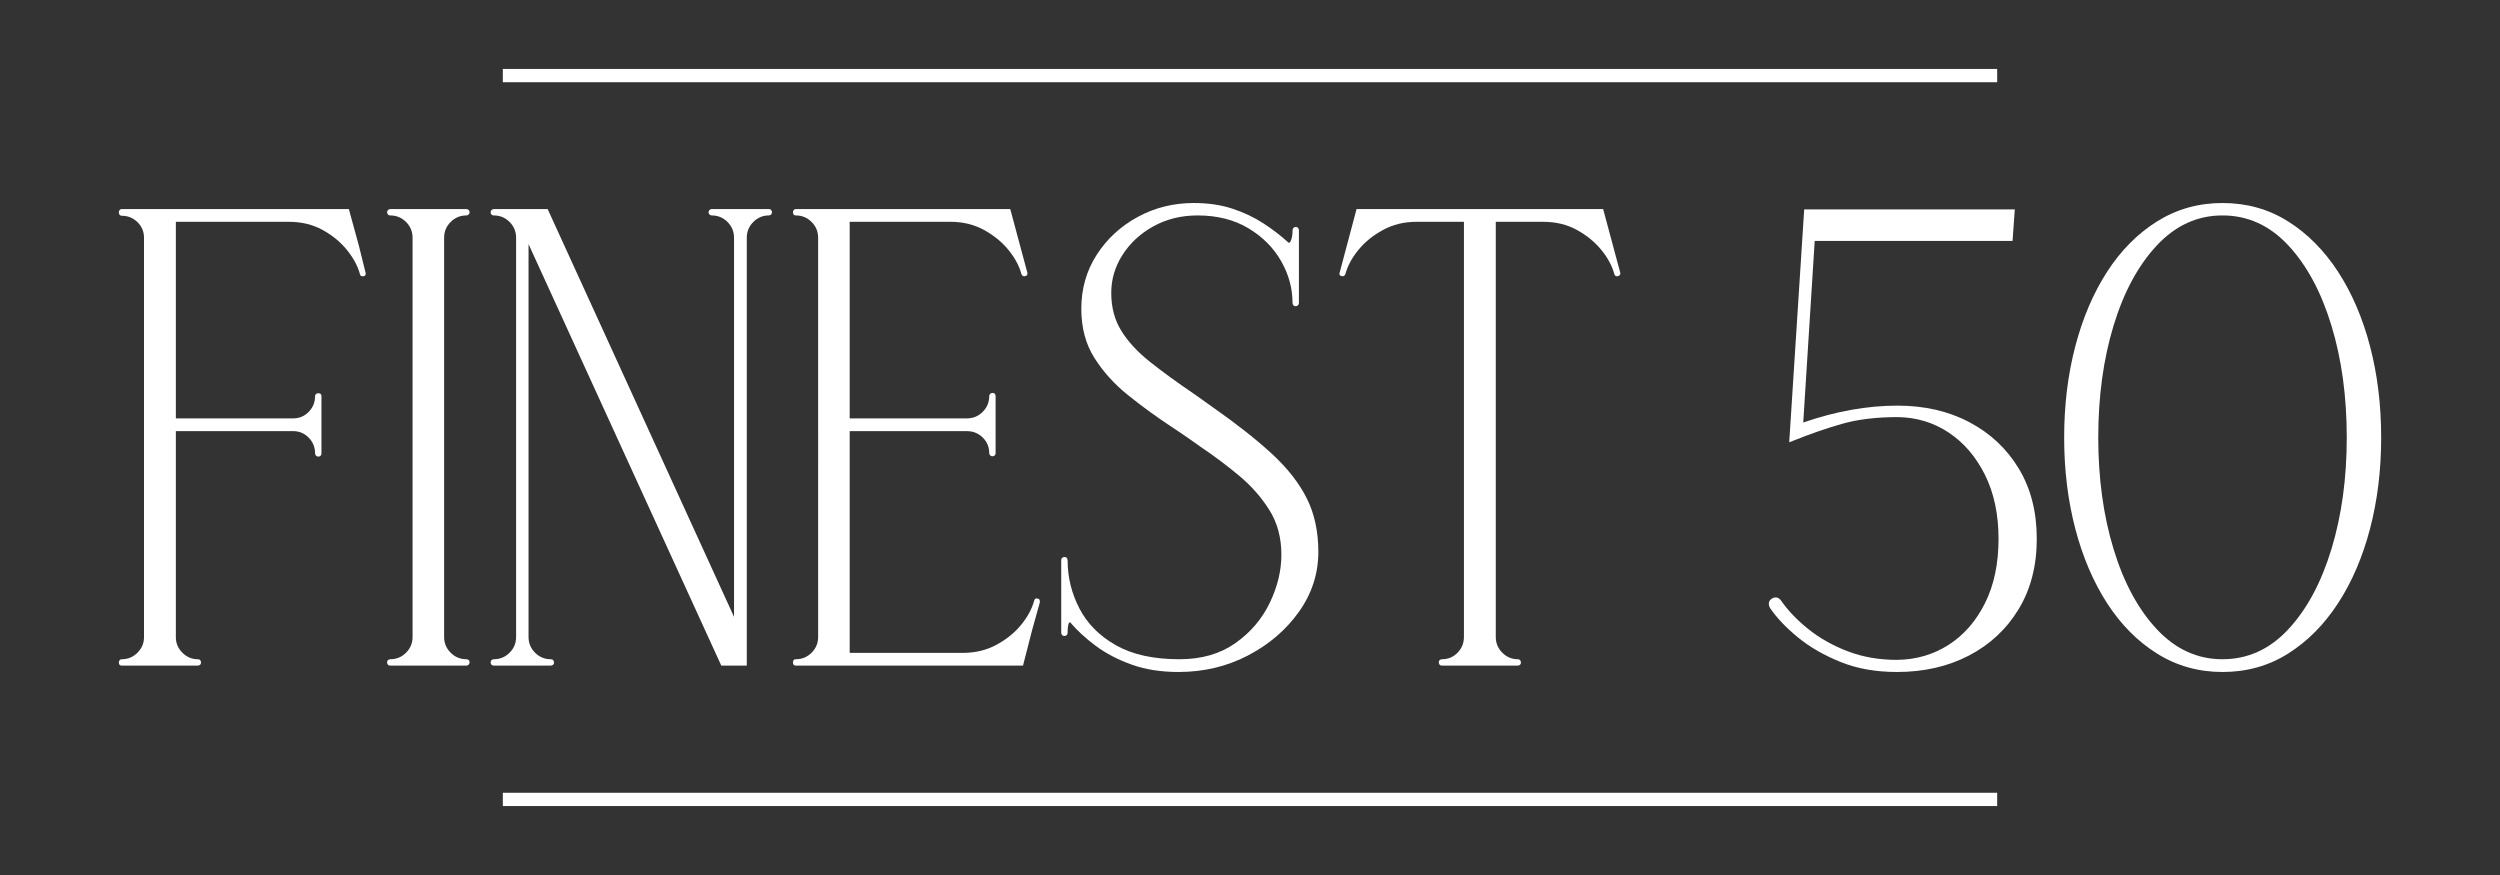 <?xml version="1.0" encoding="utf-8"?>
<!-- Generator: Adobe Illustrator 16.0.0, SVG Export Plug-In . SVG Version: 6.00 Build 0)  -->
<!DOCTYPE svg PUBLIC "-//W3C//DTD SVG 1.1//EN" "http://www.w3.org/Graphics/SVG/1.1/DTD/svg11.dtd">
<svg version="1.1" id="Layer_1" xmlns="http://www.w3.org/2000/svg" xmlns:xlink="http://www.w3.org/1999/xlink" x="0px" y="0px"
	 width="566.929px" height="198.425px" viewBox="0 0 566.929 198.425" enable-background="new 0 0 566.929 198.425"
	 xml:space="preserve">
<rect x="0" y="0" width="566.929" height="198.425" fill="#333333" stroke="none"/>
<g>
	<g>
		<path fill="#FFFFFF" d="M44.865,150.942H27.597c-0.434,0-0.65-0.24-0.65-0.723c0-0.191,0.06-0.361,0.181-0.506
			c0.12-0.145,0.276-0.217,0.47-0.217c1.396,0,2.589-0.492,3.576-1.48c0.986-0.986,1.481-2.154,1.481-3.504V53.913
			c0-1.396-0.495-2.576-1.481-3.541c-0.987-0.963-2.18-1.445-3.576-1.445c-0.193,0-0.35-0.072-0.47-0.217
			c-0.121-0.145-0.181-0.313-0.181-0.505c0-0.241,0.06-0.434,0.181-0.578c0.12-0.145,0.276-0.217,0.47-0.217H79.11l2.313,8.453
			l1.517,6.141c0,0.434-0.217,0.65-0.65,0.65c-0.386,0-0.603-0.145-0.649-0.433c-0.482-1.83-1.458-3.66-2.927-5.491
			c-1.47-1.83-3.323-3.359-5.563-4.587c-2.24-1.229-4.781-1.843-7.622-1.843H39.879v44.578h26.587c1.396,0,2.576-0.494,3.54-1.481
			c0.964-0.986,1.445-2.179,1.445-3.576c0-0.192,0.072-0.349,0.217-0.47c0.145-0.12,0.313-0.181,0.506-0.181
			c0.48,0,0.723,0.217,0.723,0.65v13.005c0,0.193-0.062,0.361-0.181,0.505c-0.121,0.145-0.302,0.217-0.542,0.217
			c-0.193,0-0.361-0.072-0.506-0.217s-0.217-0.313-0.217-0.505c0-1.396-0.481-2.589-1.445-3.577
			c-0.964-0.986-2.144-1.481-3.54-1.481H39.879v46.745c0,1.35,0.493,2.518,1.481,3.504c0.986,0.988,2.154,1.48,3.504,1.48
			c0.24,0,0.421,0.072,0.542,0.217c0.119,0.145,0.18,0.314,0.18,0.506C45.586,150.653,45.345,150.895,44.865,150.942z"/>
		<path fill="#FFFFFF" d="M105.77,150.942H88.502c-0.434,0-0.675-0.24-0.723-0.723c0-0.434,0.24-0.674,0.723-0.723
			c1.396,0,2.589-0.492,3.576-1.48c0.986-0.986,1.481-2.178,1.481-3.576V53.913c0-1.396-0.495-2.589-1.481-3.577
			c-0.987-0.986-2.18-1.481-3.576-1.481c-0.434,0-0.675-0.24-0.723-0.722c0-0.192,0.072-0.361,0.217-0.506s0.313-0.217,0.506-0.217
			h17.268c0.191,0,0.361,0.072,0.506,0.217c0.144,0.145,0.216,0.314,0.216,0.506c0,0.193-0.072,0.361-0.216,0.505
			c-0.145,0.145-0.314,0.217-0.506,0.217c-1.397,0-2.59,0.495-3.576,1.481c-0.988,0.988-1.481,2.18-1.481,3.577v90.527
			c0,1.398,0.493,2.59,1.481,3.576c0.986,0.988,2.179,1.48,3.576,1.48c0.191,0,0.361,0.063,0.506,0.182
			c0.144,0.121,0.216,0.301,0.216,0.541c0,0.193-0.072,0.361-0.216,0.506C106.131,150.87,105.961,150.942,105.77,150.942z"/>
		<path fill="#FFFFFF" d="M169.348,150.942h-5.78l-43.71-95.584v89.082c0,1.398,0.493,2.59,1.481,3.576
			c0.986,0.988,2.179,1.48,3.576,1.48c0.434,0,0.674,0.242,0.723,0.723c0,0.434-0.242,0.676-0.723,0.723h-12.933
			c-0.434,0-0.675-0.24-0.723-0.723c0-0.434,0.24-0.674,0.723-0.723c1.396,0,2.589-0.492,3.576-1.48
			c0.986-0.986,1.481-2.178,1.481-3.576V53.913c0-1.396-0.495-2.589-1.481-3.577c-0.987-0.986-2.18-1.481-3.576-1.481
			c-0.434,0-0.675-0.24-0.723-0.722c0-0.192,0.072-0.361,0.217-0.506s0.313-0.217,0.506-0.217h12.21l42.266,92.479V53.913
			c0-1.396-0.495-2.589-1.481-3.577c-0.988-0.986-2.18-1.481-3.576-1.481c-0.193,0-0.361-0.072-0.506-0.217
			s-0.217-0.313-0.217-0.505c0-0.192,0.072-0.361,0.217-0.506s0.313-0.217,0.506-0.217h12.933c0.24,0,0.421,0.072,0.541,0.217
			s0.181,0.314,0.181,0.506c0,0.433-0.241,0.675-0.722,0.722c-1.35,0-2.518,0.495-3.505,1.481c-0.987,0.988-1.48,2.18-1.48,3.577
			V150.942z"/>
		<path fill="#FFFFFF" d="M231.987,150.942h-51.513c-0.434,0-0.65-0.24-0.65-0.723c0-0.48,0.217-0.723,0.65-0.723
			c1.396,0,2.589-0.492,3.576-1.48c0.986-0.986,1.481-2.178,1.481-3.576V53.913c0-1.396-0.495-2.589-1.481-3.577
			c-0.987-0.986-2.18-1.481-3.576-1.481c-0.434,0-0.65-0.24-0.65-0.722c0-0.192,0.06-0.361,0.181-0.506
			c0.12-0.145,0.276-0.217,0.47-0.217h48.623l3.901,14.522c0,0.289-0.061,0.47-0.181,0.542c-0.121,0.072-0.302,0.133-0.542,0.18
			c-0.289,0-0.506-0.168-0.65-0.505c-0.481-1.83-1.457-3.649-2.926-5.455c-1.47-1.806-3.323-3.323-5.563-4.551
			c-2.239-1.229-4.78-1.843-7.622-1.843h-22.83v44.578h26.587c1.396,0,2.589-0.494,3.576-1.481c0.987-0.986,1.481-2.179,1.481-3.576
			c0-0.192,0.072-0.361,0.217-0.506s0.313-0.217,0.506-0.217c0.24,0,0.421,0.072,0.542,0.217c0.119,0.145,0.181,0.314,0.181,0.506
			v12.933c0,0.433-0.242,0.675-0.723,0.722c-0.193,0-0.361-0.072-0.506-0.217c-0.145-0.144-0.217-0.313-0.217-0.505
			c0-1.396-0.494-2.576-1.481-3.541c-0.987-0.963-2.18-1.445-3.576-1.445h-26.587v50.286h25.648c2.841,0,5.394-0.615,7.658-1.844
			c2.263-1.229,4.129-2.744,5.599-4.551c1.469-1.807,2.444-3.623,2.927-5.455c0.096-0.336,0.289-0.506,0.577-0.506
			c0.241,0.049,0.422,0.109,0.542,0.182s0.181,0.301,0.181,0.686l-1.733,6.213L231.987,150.942z"/>
		<path fill="#FFFFFF" d="M267.245,152.387c-3.95,0-7.479-0.555-10.585-1.662s-5.815-2.516-8.128-4.227
			c-2.312-1.709-4.263-3.504-5.852-5.383c-0.387,0-0.578,0.795-0.578,2.385c0,0.434-0.242,0.676-0.723,0.723
			c-0.434,0-0.675-0.24-0.723-0.723v-16.472c0-0.434,0.24-0.674,0.723-0.723c0.434,0,0.674,0.241,0.723,0.723
			c0,3.854,0.891,7.501,2.673,10.945c1.781,3.445,4.539,6.227,8.272,8.346c3.732,2.119,8.536,3.178,14.413,3.178
			c5.01,0,9.235-1.215,12.68-3.648c3.443-2.432,6.044-5.479,7.803-9.139c1.758-3.66,2.638-7.297,2.638-10.91
			c0-3.853-0.903-7.225-2.71-10.114c-1.806-2.891-4.094-5.491-6.863-7.803c-2.771-2.312-5.696-4.503-8.778-6.575l-2.239-1.589
			c-1.445-1.011-2.938-2.023-4.479-3.034c-3.421-2.264-6.672-4.635-9.754-7.117c-3.083-2.48-5.611-5.285-7.586-8.417
			c-1.976-3.13-2.962-6.838-2.962-11.126c0-4.527,1.156-8.598,3.468-12.21c2.313-3.612,5.406-6.478,9.284-8.598
			c3.876-2.119,8.128-3.179,12.752-3.179c3.226,0,6.128,0.422,8.706,1.264c2.575,0.843,4.924,1.951,7.044,3.323
			c2.119,1.373,4.046,2.854,5.779,4.443c0.241,0,0.445-0.276,0.614-0.831c0.168-0.553,0.253-1.216,0.253-1.987
			c0-0.241,0.072-0.434,0.217-0.578s0.313-0.217,0.506-0.217c0.192,0,0.361,0.072,0.506,0.217s0.217,0.337,0.217,0.578v16.472
			c0,0.193-0.072,0.361-0.217,0.506s-0.313,0.217-0.506,0.217c-0.434,0-0.675-0.24-0.723-0.723c0-3.323-0.867-6.502-2.601-9.537
			c-1.734-3.034-4.216-5.515-7.441-7.441c-3.228-1.926-7.057-2.89-11.488-2.89c-3.709,0-7.044,0.82-10.006,2.457
			c-2.962,1.638-5.299,3.793-7.008,6.466C252.854,60.451,252,63.33,252,66.412c0,3.276,0.759,6.141,2.276,8.597
			c1.517,2.457,3.685,4.805,6.502,7.044s6.178,4.685,10.079,7.333l4.263,3.035c5.298,3.709,9.717,7.188,13.257,10.44
			c3.54,3.251,6.188,6.623,7.947,10.114c1.758,3.493,2.637,7.55,2.637,12.174c0,4.913-1.457,9.429-4.37,13.546
			c-2.915,4.119-6.768,7.432-11.56,9.936C278.237,151.135,272.975,152.387,267.245,152.387z"/>
		<path fill="#FFFFFF" d="M344.189,150.942h-17.195c-0.434,0-0.676-0.24-0.723-0.723c0-0.434,0.24-0.674,0.723-0.723
			c1.396,0,2.576-0.492,3.539-1.48c0.963-0.986,1.445-2.178,1.445-3.576V50.3h-10.764c-2.795,0-5.324,0.614-7.588,1.843
			c-2.264,1.228-4.129,2.745-5.598,4.551c-1.471,1.806-2.445,3.625-2.928,5.455c-0.143,0.337-0.359,0.505-0.648,0.505
			c-0.482-0.047-0.723-0.24-0.723-0.578l3.9-14.667h55.92l3.902,14.522c0,0.434-0.242,0.675-0.723,0.722
			c-0.338,0-0.555-0.168-0.65-0.505c-0.482-1.83-1.457-3.649-2.926-5.455c-1.471-1.806-3.324-3.323-5.563-4.551
			c-2.24-1.229-4.781-1.843-7.623-1.843h-10.766v94.14c0,1.398,0.494,2.59,1.482,3.576c0.986,0.988,2.154,1.48,3.504,1.48
			c0.434,0,0.674,0.242,0.723,0.723C344.912,150.653,344.669,150.895,344.189,150.942z"/>
		<path fill="#FFFFFF" d="M430.164,152.387c-4.768,0-9.031-0.758-12.787-2.275c-3.758-1.518-6.973-3.371-9.646-5.563
			c-2.672-2.191-4.756-4.371-6.248-6.539c-0.242-0.385-0.361-0.746-0.361-1.084c0-0.434,0.168-0.783,0.506-1.047
			c0.336-0.266,0.697-0.398,1.082-0.398c0.387,0,0.748,0.193,1.084,0.578c1.59,2.313,3.674,4.504,6.25,6.574
			c2.576,2.072,5.563,3.758,8.959,5.059c3.396,1.299,7.117,1.949,11.162,1.949c4.336-0.047,8.236-1.18,11.705-3.395
			c3.467-2.215,6.225-5.371,8.271-9.465c2.047-4.093,3.07-8.958,3.07-14.594c0-5.538-1.023-10.367-3.07-14.486
			c-2.047-4.118-4.793-7.321-8.236-9.609c-3.443-2.287-7.309-3.456-11.596-3.504c-4.865,0-9.092,0.518-12.68,1.553
			c-3.588,1.036-7.236,2.301-10.945,3.793l-0.939,0.361l3.396-52.813h47.756l-0.506,7.152h-44.867l-2.6,41.182
			c7.369-2.552,14.496-3.829,21.385-3.829c6.117,0,11.547,1.253,16.293,3.757c4.742,2.505,8.477,6.009,11.197,10.512
			c2.721,4.504,4.082,9.814,4.082,15.931c0,6.117-1.373,11.44-4.117,15.967c-2.746,4.527-6.504,8.031-11.271,10.512
			S436.281,152.387,430.164,152.387z"/>
		<path fill="#FFFFFF" d="M504.001,152.387c-5.443,0-10.379-1.385-14.811-4.154s-8.213-6.574-11.344-11.416
			c-3.131-4.839-5.539-10.475-7.225-16.905c-1.686-6.431-2.527-13.33-2.527-20.7c0-7.369,0.842-14.269,2.527-20.699
			c1.686-6.43,4.094-12.065,7.225-16.906s6.912-8.645,11.344-11.415c4.432-2.77,9.367-4.154,14.811-4.154
			c5.492,0,10.439,1.385,14.848,4.154c4.406,2.77,8.188,6.574,11.344,11.415c3.152,4.841,5.574,10.476,7.26,16.906
			c1.686,6.43,2.529,13.33,2.529,20.699c0,7.37-0.844,14.269-2.529,20.7c-1.686,6.43-4.107,12.066-7.26,16.905
			c-3.156,4.842-6.938,8.646-11.344,11.416C514.441,151.002,509.494,152.387,504.001,152.387z M504.001,149.497
			c5.732,0,10.705-2.262,14.92-6.791c4.215-4.525,7.477-10.595,9.789-18.207c2.313-7.609,3.469-16.039,3.469-25.287
			c0-9.295-1.156-17.748-3.469-25.359c-2.313-7.61-5.574-13.679-9.789-18.207c-4.215-4.527-9.188-6.792-14.92-6.792
			c-5.684,0-10.645,2.265-14.883,6.792c-4.238,4.528-7.514,10.597-9.826,18.207c-2.311,7.611-3.467,16.064-3.467,25.359
			c0,9.248,1.156,17.677,3.467,25.287c2.313,7.612,5.588,13.681,9.826,18.207C493.357,147.235,498.318,149.497,504.001,149.497z"/>
	</g>
	<rect x="114.027" y="179.777" fill="#FFFFFF" width="338.875" height="3.012"/>
	<rect x="114.027" y="15.636" fill="#FFFFFF" width="338.875" height="3.012"/>
</g>
</svg>
